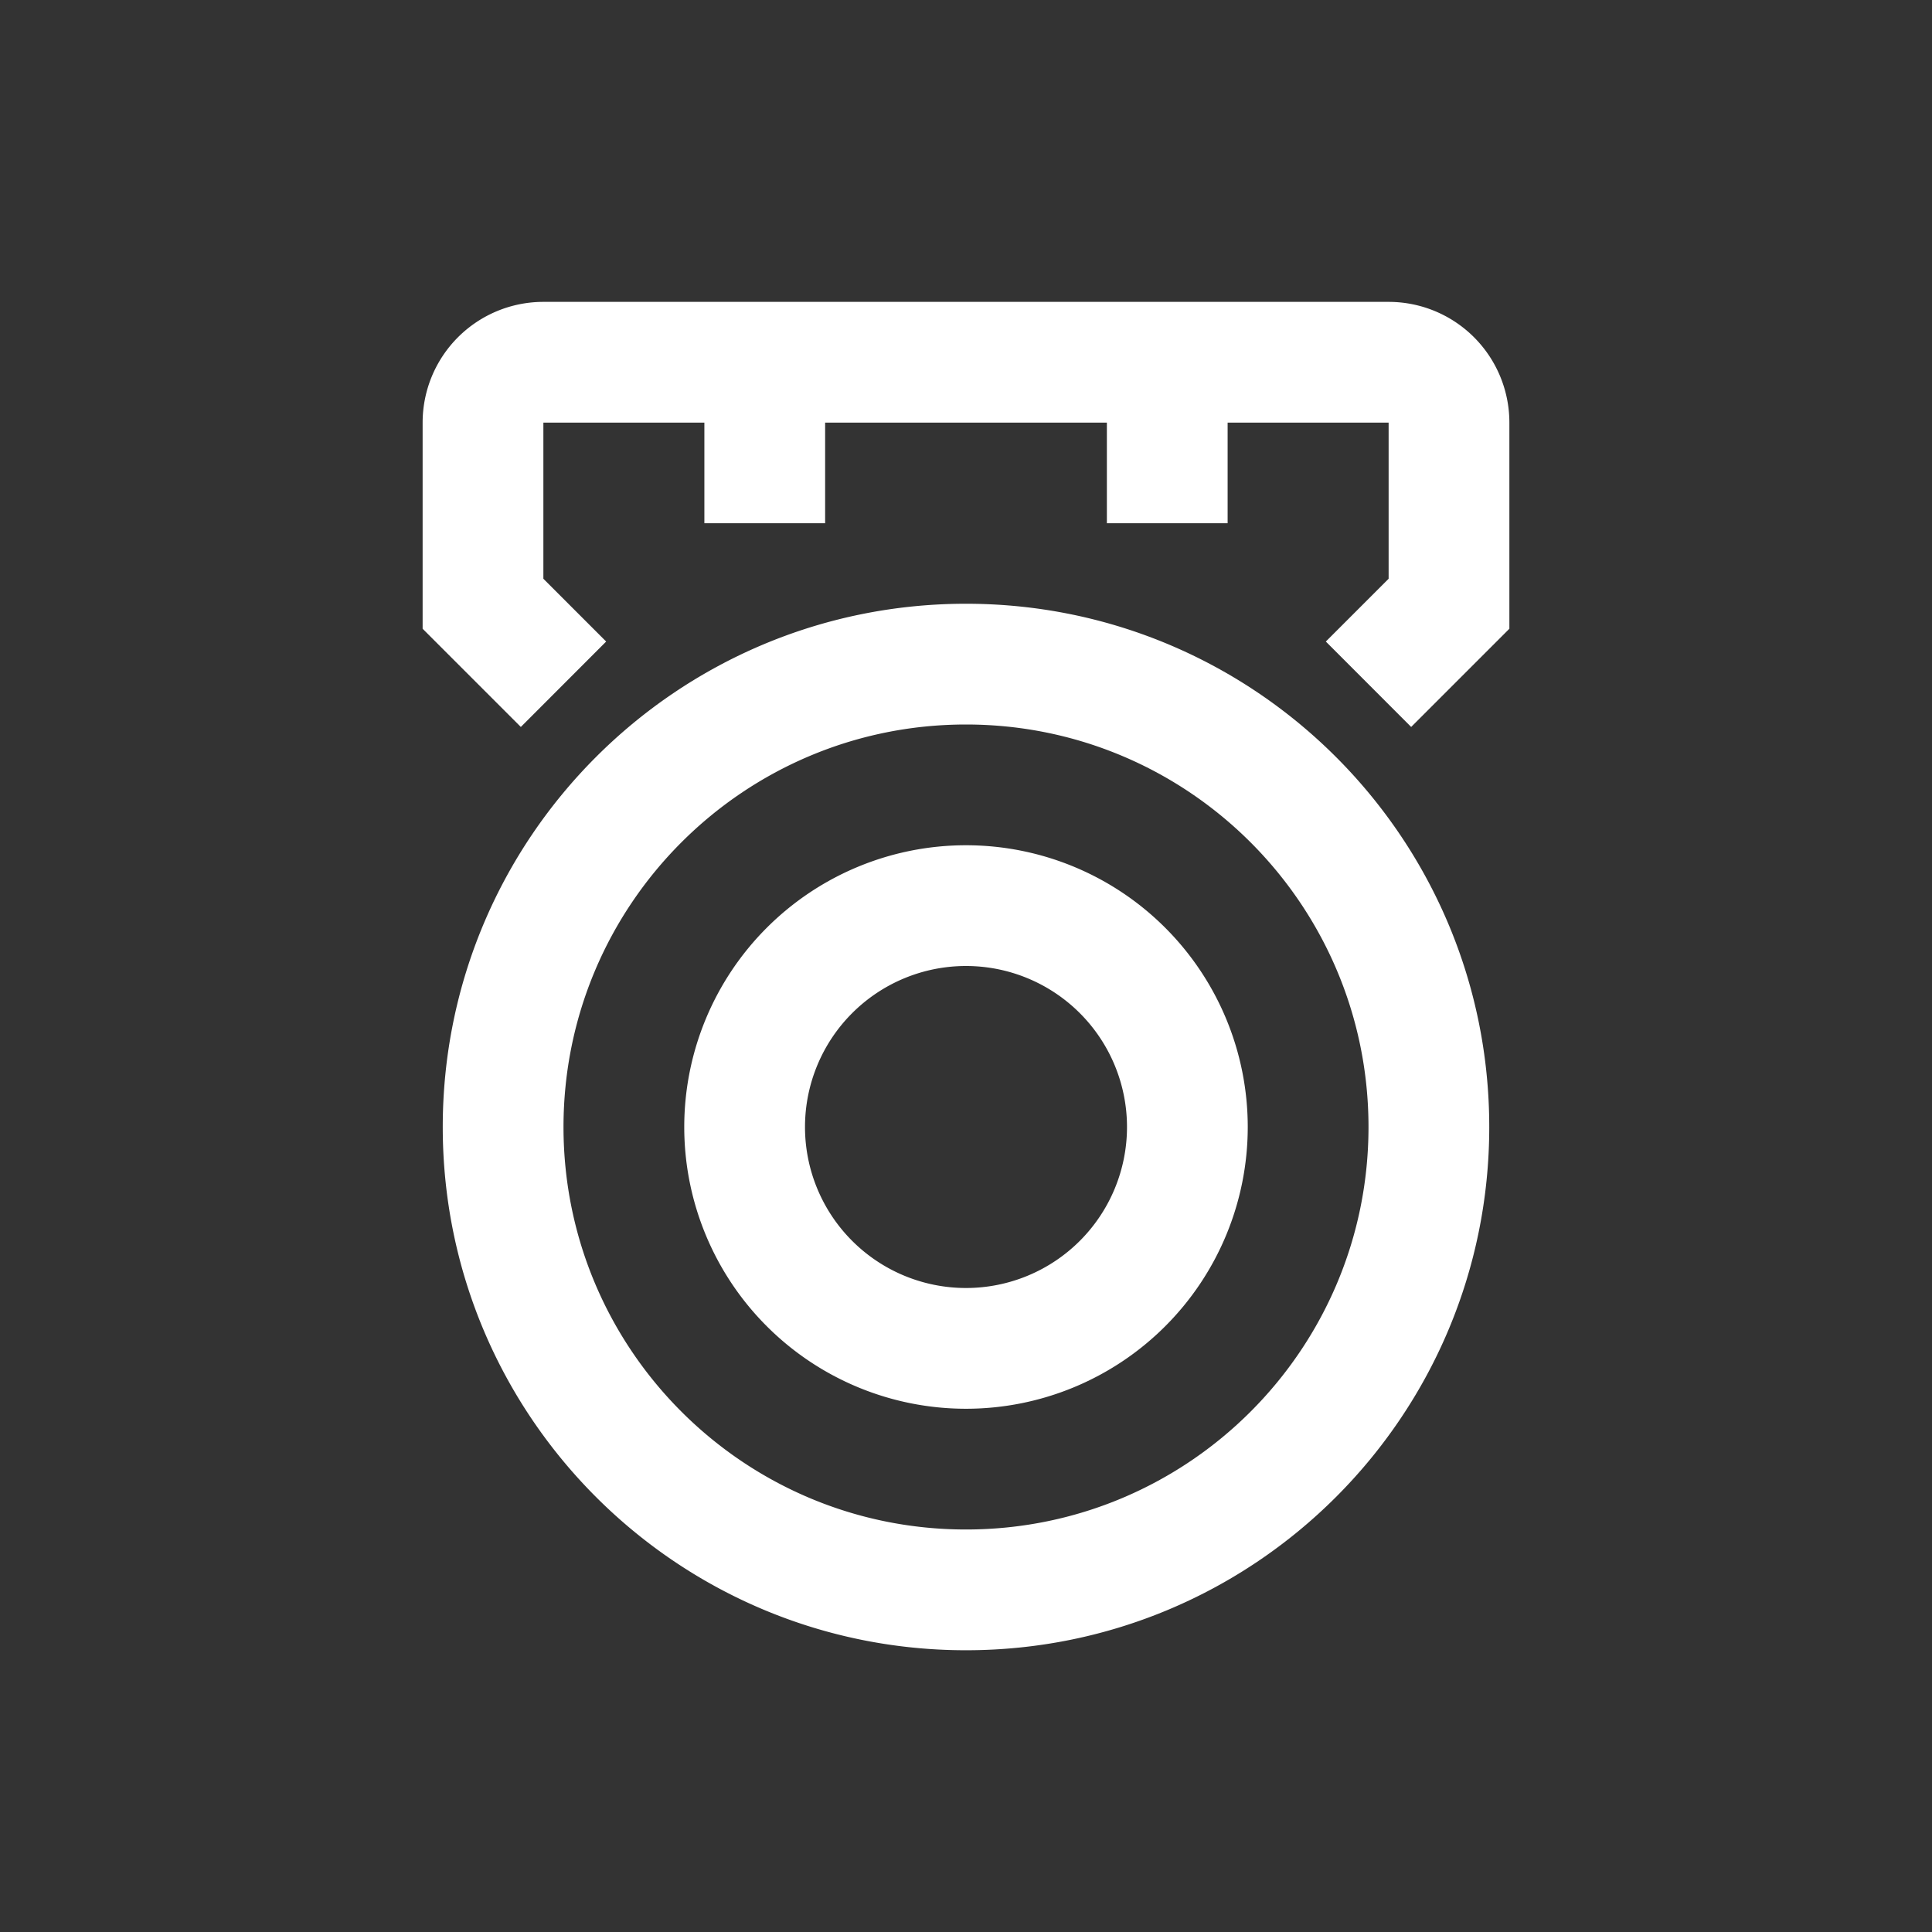 <?xml version="1.0" standalone="no"?><!DOCTYPE svg PUBLIC "-//W3C//DTD SVG 1.1//EN" "http://www.w3.org/Graphics/SVG/1.1/DTD/svg11.dtd"><svg t="1581744032317" class="icon" viewBox="0 0 1024 1024" version="1.1" xmlns="http://www.w3.org/2000/svg" p-id="123475" xmlns:xlink="http://www.w3.org/1999/xlink" width="16" height="16"><rect x="0" y="0" width="1024" height="1024" fill="#333333" stroke="none"/><defs><style type="text/css"></style></defs><path d="M512 320c153.173 0 277.333 124.16 277.333 277.333s-124.16 277.333-277.333 277.333-277.333-124.16-277.333-277.333 124.16-277.333 277.333-277.333z m0 64c-117.824 0-213.333 95.509-213.333 213.333s95.509 213.333 213.333 213.333 213.333-95.509 213.333-213.333-95.509-213.333-213.333-213.333z m0 64a149.333 149.333 0 1 1 0 298.667 149.333 149.333 0 0 1 0-298.667z m0 64a85.333 85.333 0 1 0 0 170.667 85.333 85.333 0 0 0 0-170.667zM736 160a64 64 0 0 1 64 64v109.248l-52.053 52.053-45.227-45.269 33.28-33.28V224h-85.333V277.333h-64v-53.333h-149.333V277.333h-64v-53.333h-85.333v82.752l33.28 33.28-45.227 45.269-52.053-52.053V224a64 64 0 0 1 64-64z" p-id="123476" fill="#ffffff"></path></svg>